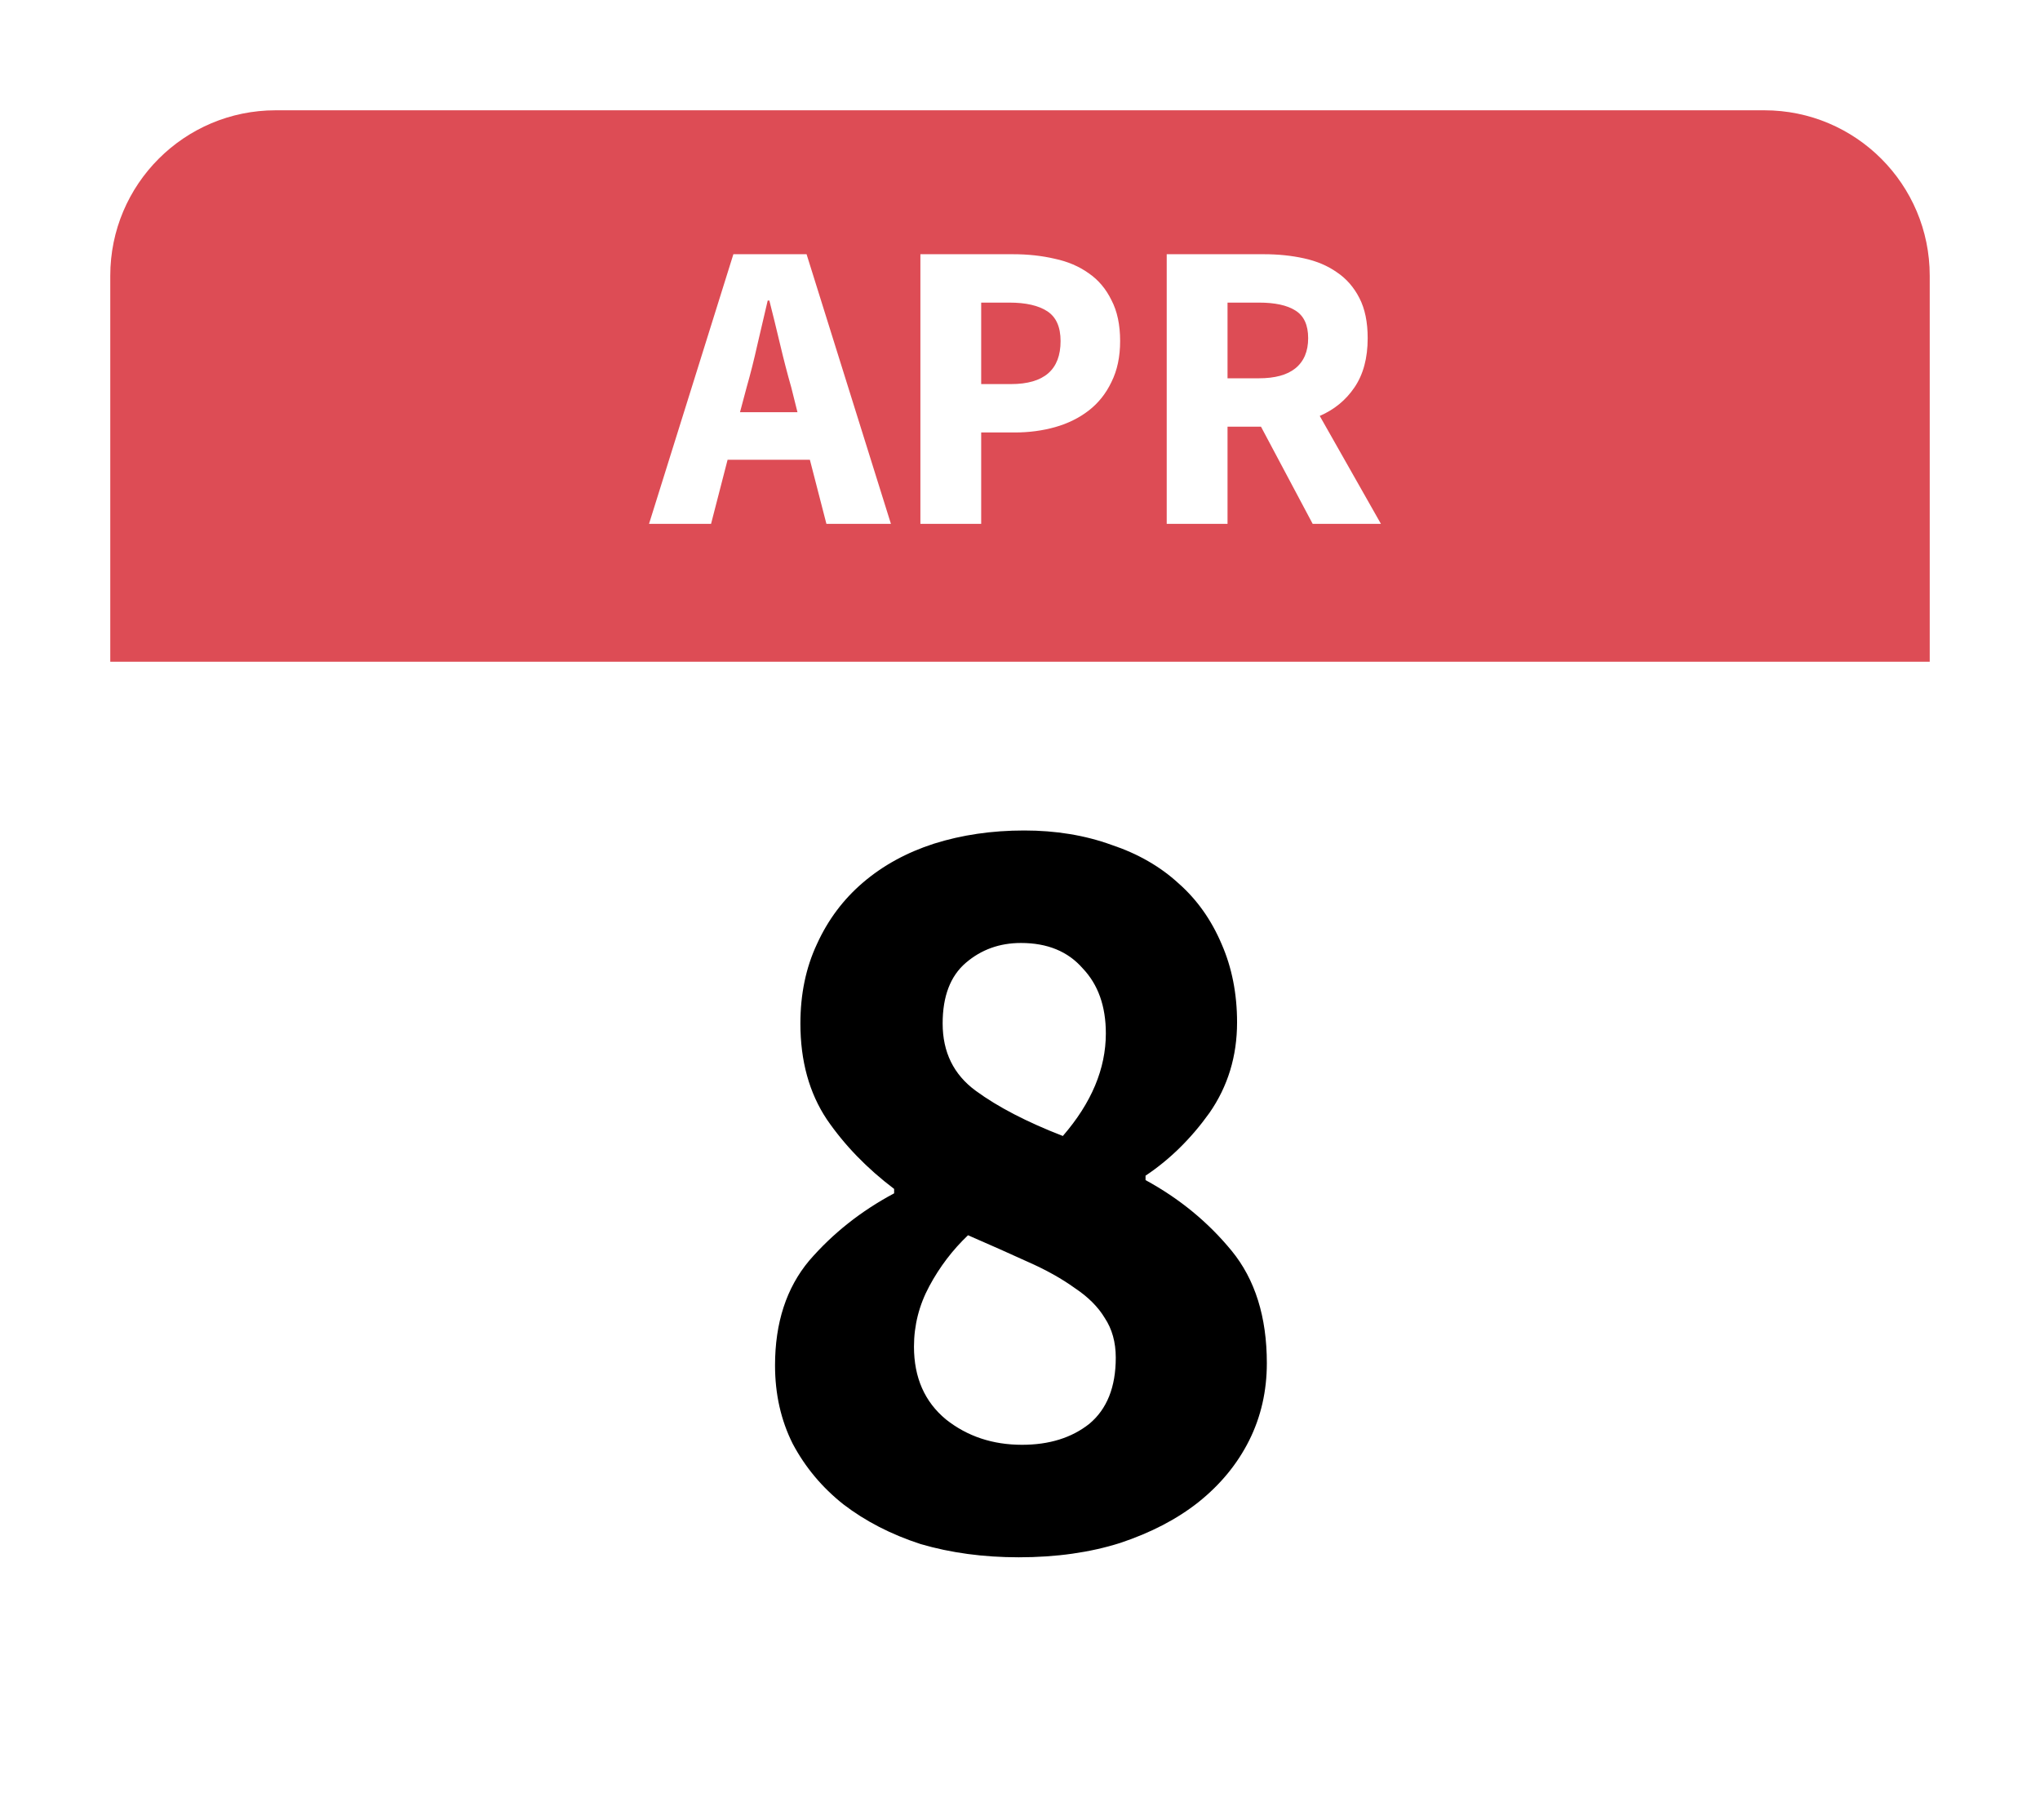 <svg width="74" height="66" viewBox="0 0 74 66" fill="none" xmlns="http://www.w3.org/2000/svg">
<g filter="url(#filter0_d_665_985)">
<rect x="4" width="66" height="58" rx="6" fill="white"/>
<path d="M36.954 52.48C35.674 52.48 34.487 52.32 33.394 52C32.327 51.653 31.394 51.173 30.594 50.56C29.82 49.947 29.207 49.213 28.754 48.36C28.327 47.507 28.114 46.56 28.114 45.52C28.114 43.973 28.527 42.707 29.354 41.72C30.207 40.733 31.234 39.92 32.434 39.28V39.12C31.447 38.373 30.634 37.533 29.994 36.6C29.354 35.64 29.034 34.48 29.034 33.12C29.034 32.053 29.234 31.093 29.634 30.24C30.034 29.36 30.594 28.613 31.314 28C32.034 27.387 32.887 26.92 33.874 26.6C34.887 26.28 35.98 26.12 37.154 26.12C38.3 26.12 39.354 26.293 40.314 26.64C41.274 26.96 42.087 27.427 42.754 28.04C43.42 28.627 43.94 29.36 44.314 30.24C44.687 31.093 44.874 32.04 44.874 33.08C44.874 34.307 44.54 35.4 43.874 36.36C43.207 37.293 42.434 38.053 41.554 38.64V38.8C42.78 39.467 43.82 40.32 44.674 41.36C45.527 42.4 45.954 43.76 45.954 45.44C45.954 46.453 45.74 47.387 45.314 48.24C44.887 49.093 44.274 49.84 43.474 50.48C42.7 51.093 41.754 51.587 40.634 51.96C39.54 52.307 38.314 52.48 36.954 52.48ZM38.554 37.2C39.594 36 40.114 34.76 40.114 33.48C40.114 32.493 39.834 31.707 39.274 31.12C38.74 30.507 37.994 30.2 37.034 30.2C36.26 30.2 35.594 30.44 35.034 30.92C34.474 31.4 34.194 32.133 34.194 33.12C34.194 34.16 34.594 34.973 35.394 35.56C36.194 36.147 37.247 36.693 38.554 37.2ZM37.074 48.4C38.06 48.4 38.874 48.147 39.514 47.64C40.154 47.107 40.474 46.307 40.474 45.24C40.474 44.68 40.34 44.2 40.074 43.8C39.834 43.4 39.474 43.04 38.994 42.72C38.514 42.373 37.94 42.053 37.274 41.76C36.634 41.467 35.914 41.147 35.114 40.8C34.554 41.333 34.087 41.947 33.714 42.64C33.34 43.333 33.154 44.067 33.154 44.84C33.154 45.96 33.54 46.84 34.314 47.48C35.087 48.093 36.007 48.4 37.074 48.4Z" fill="black"/>
<path d="M4 6C4 2.686 6.686 0 10 0H64C67.314 0 70 2.686 70 6V20H4V6Z" fill="#DD4C55"/>
<path d="M27.083 10.05L26.843 10.95H28.928L28.703 10.05C28.563 9.56 28.428 9.04 28.298 8.49C28.168 7.94 28.038 7.41 27.908 6.9H27.848C27.728 7.42 27.603 7.955 27.473 8.505C27.353 9.045 27.223 9.56 27.083 10.05ZM23.543 15L26.603 5.22H29.258L32.318 15H29.978L29.378 12.675H26.393L25.793 15H23.543ZM33.387 15V5.22H36.747C37.287 5.22 37.792 5.275 38.262 5.385C38.732 5.485 39.142 5.66 39.492 5.91C39.842 6.15 40.117 6.475 40.317 6.885C40.527 7.285 40.632 7.78 40.632 8.37C40.632 8.94 40.527 9.435 40.317 9.855C40.117 10.275 39.842 10.62 39.492 10.89C39.142 11.16 38.737 11.36 38.277 11.49C37.817 11.62 37.327 11.685 36.807 11.685H35.592V15H33.387ZM35.592 9.93H36.672C37.872 9.93 38.472 9.41 38.472 8.37C38.472 7.86 38.312 7.5 37.992 7.29C37.672 7.08 37.212 6.975 36.612 6.975H35.592V9.93ZM42.322 15V5.22H45.847C46.367 5.22 46.852 5.27 47.303 5.37C47.763 5.47 48.163 5.64 48.502 5.88C48.843 6.11 49.112 6.42 49.312 6.81C49.513 7.2 49.612 7.685 49.612 8.265C49.612 8.985 49.453 9.58 49.133 10.05C48.822 10.51 48.403 10.855 47.873 11.085L50.093 15H47.617L45.742 11.475H44.528V15H42.322ZM44.528 9.72H45.667C46.248 9.72 46.688 9.6 46.987 9.36C47.297 9.11 47.453 8.745 47.453 8.265C47.453 7.785 47.297 7.45 46.987 7.26C46.688 7.07 46.248 6.975 45.667 6.975H44.528V9.72Z" fill="white"/>
</g>
<defs>
<filter id="filter0_d_665_985" x="0" y="0" width="74" height="66" filterUnits="userSpaceOnUse" color-interpolation-filters="sRGB">
<feFlood flood-opacity="0" result="BackgroundImageFix"/>
<feColorMatrix in="SourceAlpha" type="matrix" values="0 0 0 0 0 0 0 0 0 0 0 0 0 0 0 0 0 0 127 0" result="hardAlpha"/>
<feOffset dy="4"/>
<feGaussianBlur stdDeviation="2"/>
<feColorMatrix type="matrix" values="0 0 0 0 0 0 0 0 0 0 0 0 0 0 0 0 0 0 0.25 0"/>
<feBlend mode="normal" in2="BackgroundImageFix" result="effect1_dropShadow_665_985"/>
<feBlend mode="normal" in="SourceGraphic" in2="effect1_dropShadow_665_985" result="shape"/>
</filter>
</defs>
</svg>

